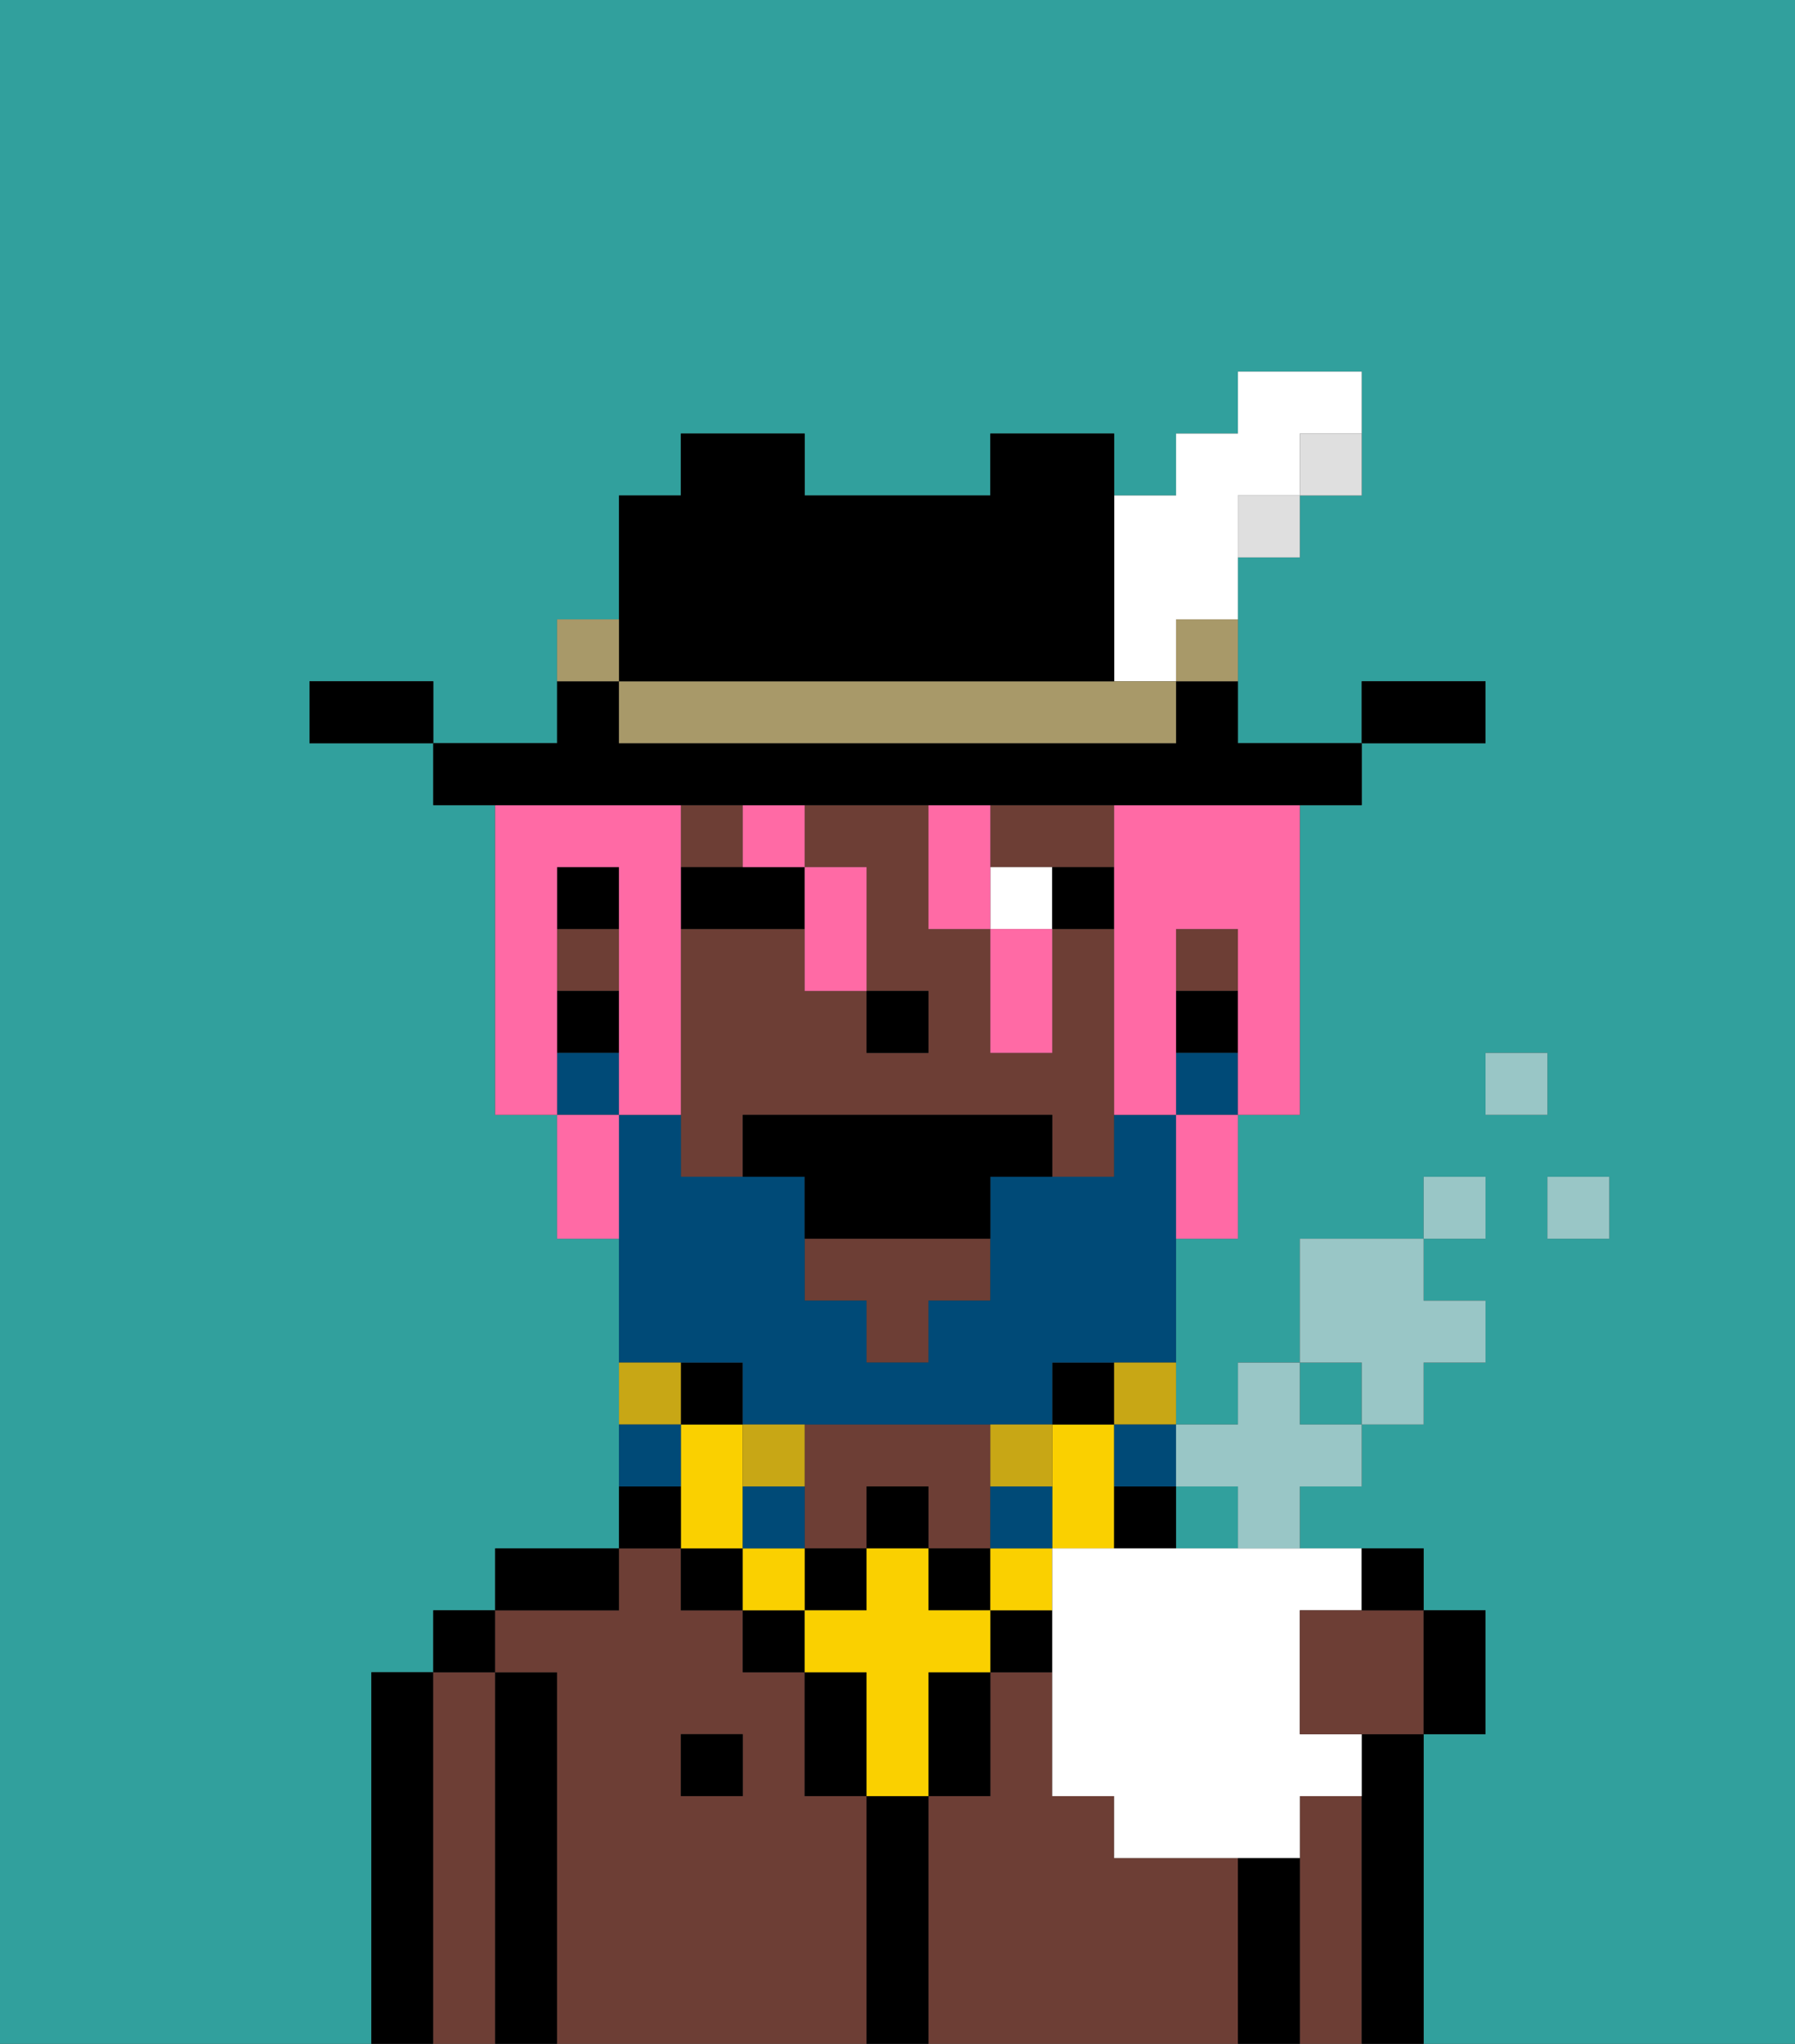 <svg xmlns="http://www.w3.org/2000/svg" viewBox="0 0 29 33"><rect x="0" y="0" width="29" height="33" fill="#333333" stroke="none"/><defs><style>polygon,rect,path{shape-rendering:crispedges;}.hb189-1{fill:#31a09d;}.hb189-2{fill:#6d3e35;}.hb189-3{fill:#000000;}.hb189-4{fill:#ffffff;}.hb189-5{fill:#fad000;}.hb189-6{fill:#004a77;}.hb189-7{fill:#c8a715;}.hb189-8{fill:#ff6aa5;}.hb189-9{fill:#dfdfdf;}.hb189-10{fill:#a89969;}.hb189-11{fill:#99c6c6;}</style></defs><rect class="hb189-1" x="19" y="24" width="1" height="1"/><rect class="hb189-1" x="21" y="22" width="1" height="1"/><path class="hb189-1" d="M0,33H6V27H7V26H8V25h2V20H9V18H8V13H7V12H5V11H7v1H9V10h1V8h1V7h2V8h3V7h2V8h1V7h1V6h2V8H21V9H20v3h2V11h2v1H22v1H21v5H20v2H19v3h1V22h1V20h2V19h1v1H23v1h1v1H23v1H22v1H21v1h2v1h1v2H23v5h6V0H0ZM26,20H25V19h1Zm-2-3h1v1H24Z"/><path class="hb189-2" d="M22,29H21v4h1V29Z"/><path class="hb189-3" d="M23,28H22v5h1V28Z"/><path class="hb189-3" d="M7,27H6v6H7V27Z"/><path class="hb189-2" d="M8,27H7v6H8V27Z"/><rect class="hb189-3" x="7" y="26" width="1" height="1"/><path class="hb189-3" d="M9,27H8v6H9V27Z"/><path class="hb189-2" d="M20,30H18V29H17V27H16v2H15v4h5V30Z"/><path class="hb189-2" d="M14,29H13V27H12V26H11V25H10v1H8v1H9v6h5V29Zm-2,0H11V28h1Z"/><path class="hb189-2" d="M13,25h1V24h1v1h1V23H13v2Z"/><path class="hb189-3" d="M10,25H8v1h2Z"/><rect class="hb189-3" x="11" y="28" width="1" height="1"/><path class="hb189-3" d="M15,29H14v4h1V29Z"/><path class="hb189-3" d="M21,30H20v3h1V30Z"/><rect class="hb189-2" x="19" y="15" width="1" height="1"/><rect class="hb189-2" x="11" y="13" width="1" height="1"/><rect class="hb189-2" x="9" y="15" width="1" height="1"/><path class="hb189-2" d="M18,15H17v2H16V15H15V13H13v1h1v2h1v1H14V16H13V15H11v4h1V18h5v1h1V15Z"/><polygon class="hb189-2" points="13 21 14 21 14 22 15 22 15 21 16 21 16 20 13 20 13 21"/><path class="hb189-2" d="M17,14h1V13H16v1Z"/><rect class="hb189-3" x="19" y="16" width="1" height="1"/><rect class="hb189-3" x="9" y="14" width="1" height="1"/><rect class="hb189-3" x="9" y="16" width="1" height="1"/><rect class="hb189-3" x="14" y="16" width="1" height="1"/><rect class="hb189-4" x="16" y="14" width="1" height="1"/><path class="hb189-3" d="M13,14H11v1h2Z"/><rect class="hb189-3" x="17" y="14" width="1" height="1"/><rect class="hb189-3" x="12" y="26" width="1" height="1"/><path class="hb189-3" d="M15,28v1h1V27H15Z"/><rect class="hb189-3" x="16" y="26" width="1" height="1"/><path class="hb189-3" d="M13,27v2h1V27Z"/><rect class="hb189-3" x="11" y="25" width="1" height="1"/><rect class="hb189-3" x="14" y="24" width="1" height="1"/><rect class="hb189-3" x="13" y="25" width="1" height="1"/><rect class="hb189-3" x="15" y="25" width="1" height="1"/><rect class="hb189-5" x="16" y="25" width="1" height="1"/><path class="hb189-5" d="M15,26V25H14v1H13v1h1v2h1V27h1V26Z"/><rect class="hb189-5" x="12" y="25" width="1" height="1"/><path class="hb189-5" d="M12,24V23H11v2h1Z"/><path class="hb189-5" d="M17,25h1V23H17v2Z"/><path class="hb189-3" d="M18,25h1V24H18Z"/><path class="hb189-3" d="M11,24H10v1h1Z"/><rect class="hb189-3" x="17" y="22" width="1" height="1"/><rect class="hb189-3" x="11" y="22" width="1" height="1"/><path class="hb189-6" d="M12,22v1h5V22h2V18H18v1H16v2H15v1H14V21H13V19H11V18H10v4h2Z"/><rect class="hb189-6" x="19" y="17" width="1" height="1"/><rect class="hb189-6" x="9" y="17" width="1" height="1"/><path class="hb189-7" d="M18,23h1V22H18Z"/><path class="hb189-6" d="M19,24V23H18v1Z"/><path class="hb189-7" d="M17,24V23H16v1Z"/><path class="hb189-6" d="M16,24v1h1V24Z"/><path class="hb189-7" d="M13,24V23H12v1Z"/><path class="hb189-6" d="M12,24v1h1V24Z"/><path class="hb189-7" d="M11,22H10v1h1Z"/><path class="hb189-6" d="M11,23H10v1h1Z"/><path class="hb189-3" d="M16,18H12v1h1v1h3V19h1V18Z"/><path class="hb189-8" d="M9,16V14h1v4h1V13H8v5H9V16Z"/><path class="hb189-8" d="M18,13v5h1V15h1v3h1V13H18Z"/><path class="hb189-8" d="M13,14V13H12v1Z"/><path class="hb189-8" d="M16,15V13H15v2Z"/><path class="hb189-8" d="M9,18v2h1V18Z"/><path class="hb189-8" d="M13,16h1V14H13v2Z"/><path class="hb189-8" d="M16,16v1h1V15H16Z"/><path class="hb189-8" d="M19,19v1h1V18H19Z"/><path class="hb189-3" d="M24,11H22v1h2Z"/><path class="hb189-9" d="M21,8h1V7H21Z"/><path class="hb189-3" d="M11,13H22V12H20V11H19v1H10V11H9v1H7v1h4Z"/><rect class="hb189-9" x="20" y="8" width="1" height="1"/><path class="hb189-10" d="M19,11h1V10H19Z"/><path class="hb189-4" d="M18,11h1V10h1V8h1V7h1V6H20V7H19V8H18v3Z"/><path class="hb189-10" d="M17,11H10v1h9V11H17Z"/><path class="hb189-3" d="M11,11h7V7H16V8H13V7H11V8H10v3Z"/><path class="hb189-10" d="M10,10H9v1h1Z"/><path class="hb189-3" d="M6,11H5v1H7V11Z"/><path class="hb189-4" d="M19,25H17v4h1v1h3V29h1V28H21V26h1V25H19Z"/><rect class="hb189-11" x="25" y="19" width="1" height="1"/><rect class="hb189-11" x="24" y="17" width="1" height="1"/><rect class="hb189-11" x="23" y="19" width="1" height="1"/><path class="hb189-11" d="M22,23h1V22h1V21H23V20H21v2h1Z"/><path class="hb189-11" d="M19,24h1v1h1V24h1V23H21V22H20v1H19Z"/><path class="hb189-2" d="M22,26H21v2h2V26H22Z"/><path class="hb189-3" d="M22.5,26H23V25H22v1Z"/><path class="hb189-3" d="M24,28V26H23v2Z"/></svg>